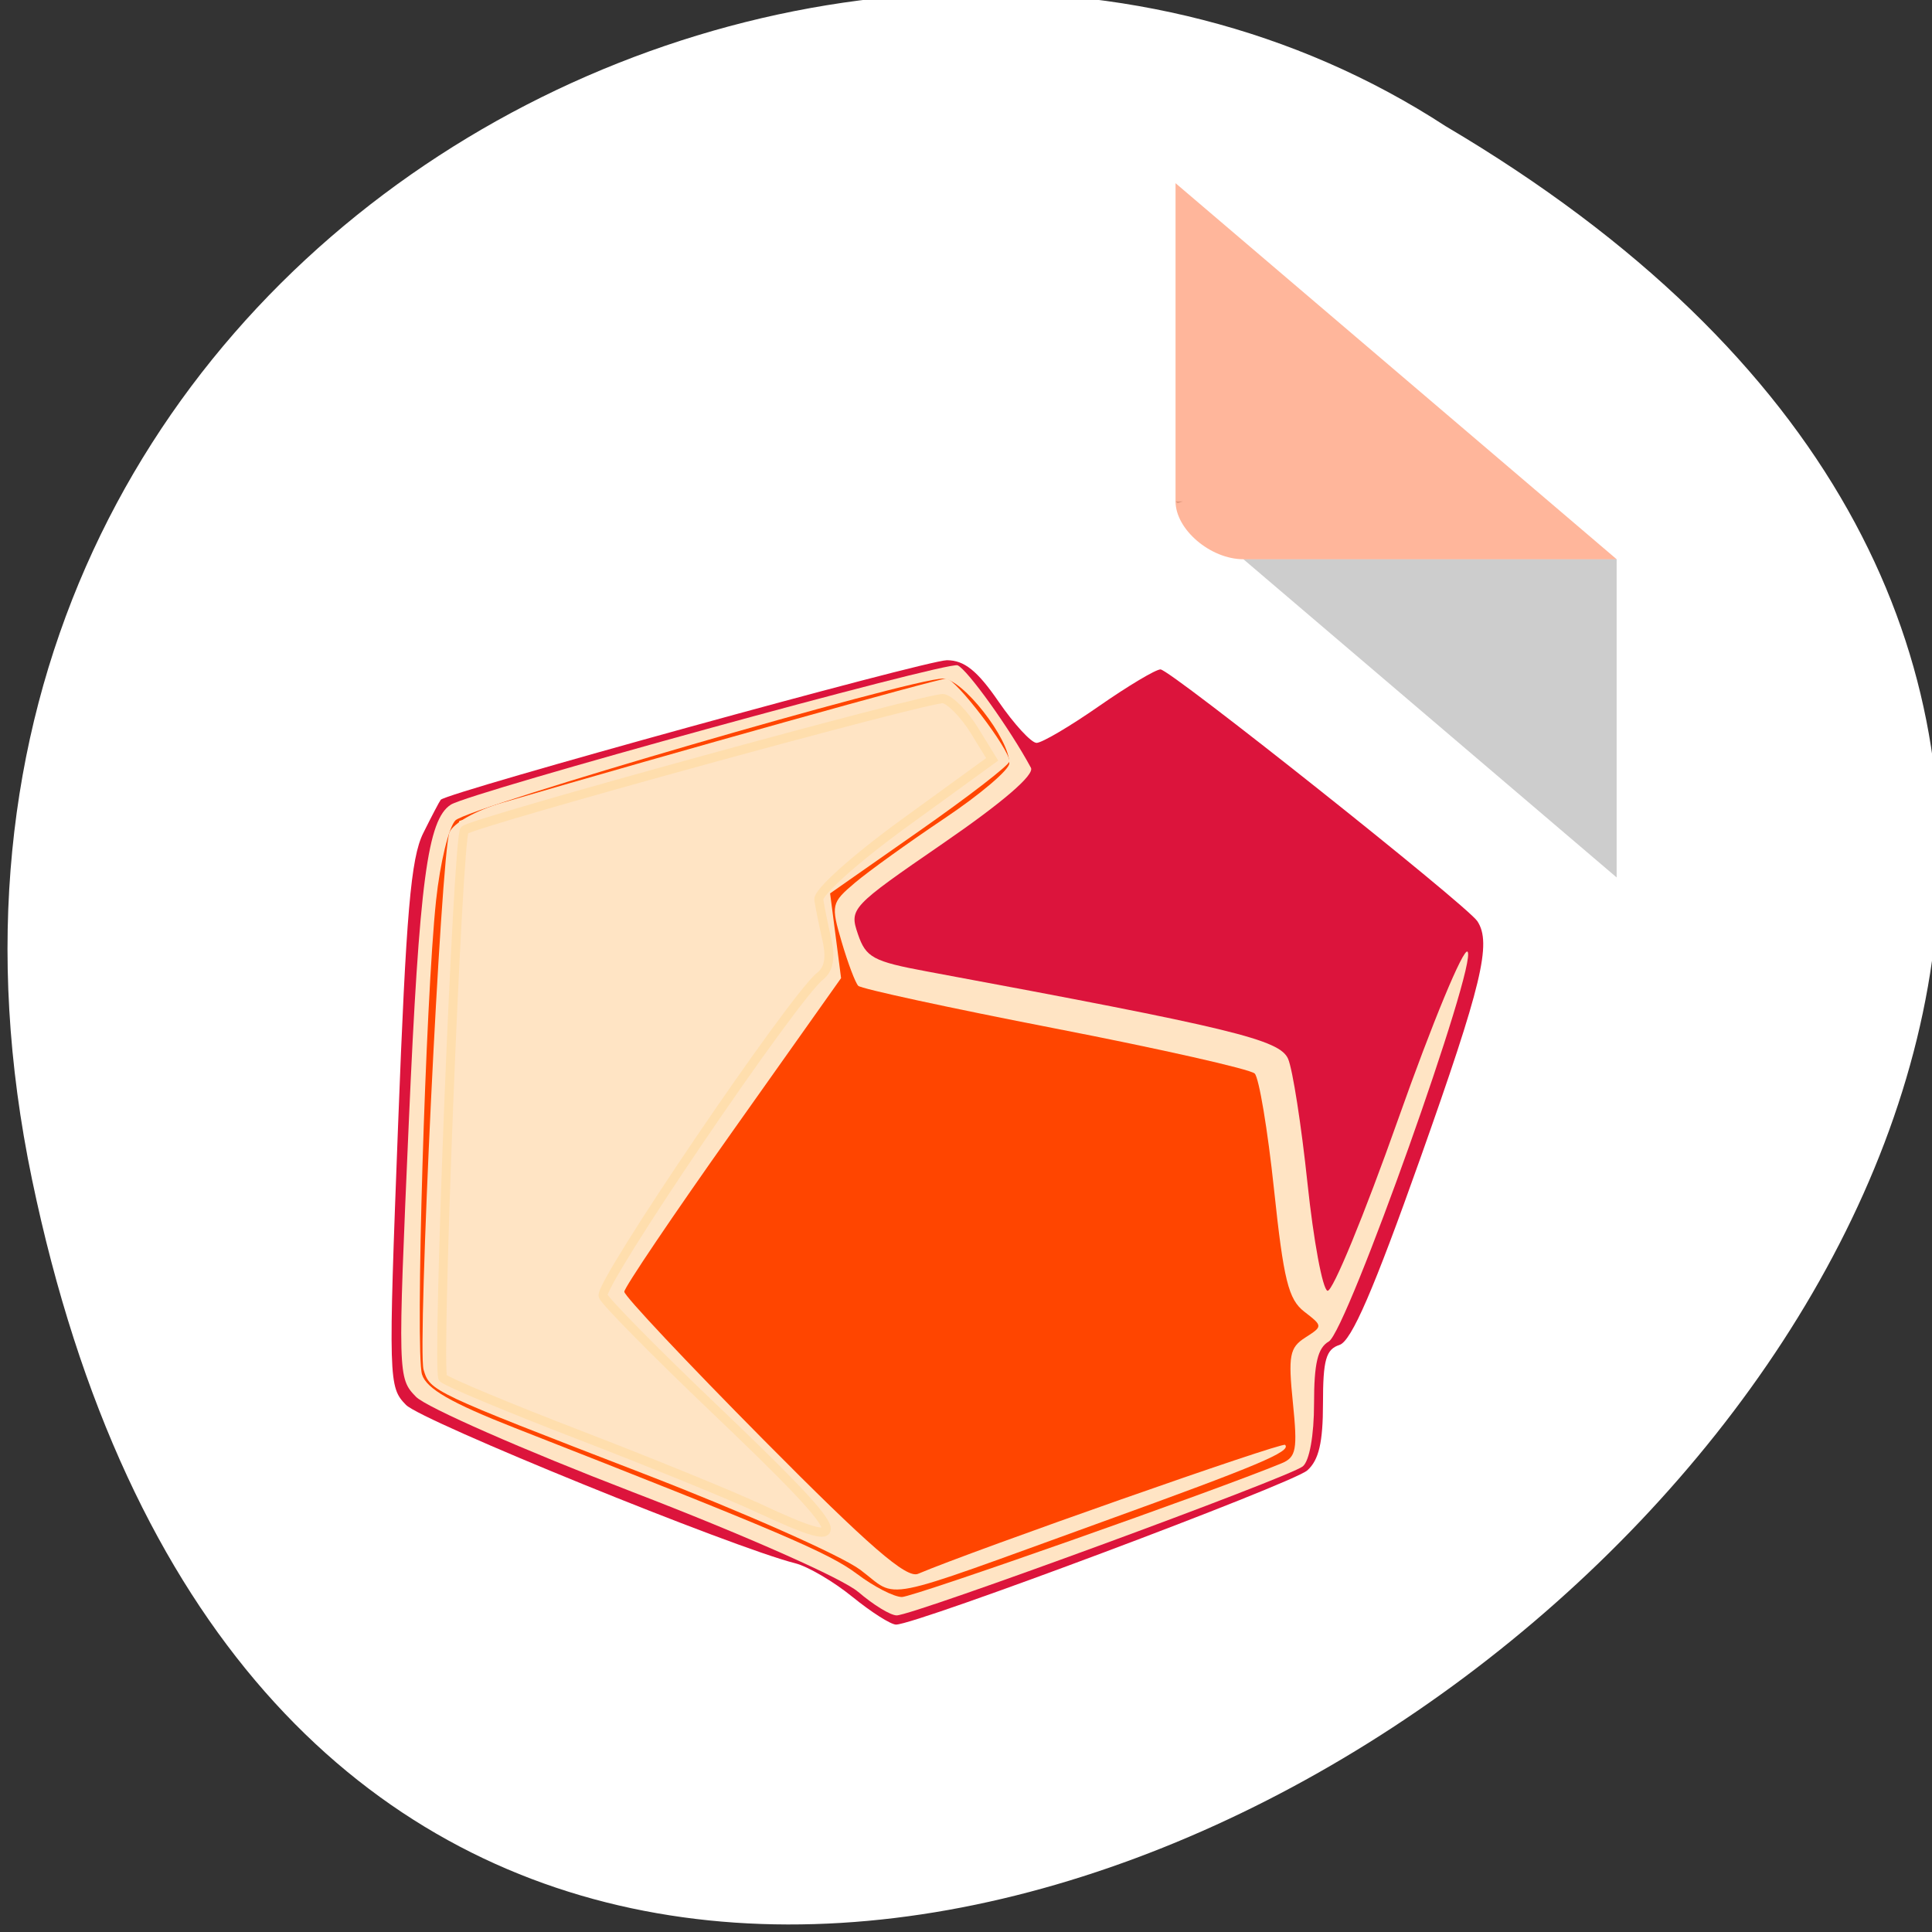 <svg xmlns="http://www.w3.org/2000/svg" viewBox="0 0 256 256"><rect x="0" y="0" width="256" height="256" fill="#333333" stroke="none"/><g transform="translate(0.997 -797.36)"><path d="m 3.25 953.66 c 49.981 239.91 393.86 -17.642 187.29 -139.59 -80.25 -52.27 -213 16.2 -187.29 139.59 z" style="fill:#fff;color:#000"/><g transform="matrix(4.496 0 0 3.833 24.385 817.8)"><path d="M 29,12 29.062,12.062 29.219,12 29,12 z m 2,2 11,11 0,-11 -11,0 z" style="fill-opacity:0.196"/><path d="m 29 1 l 13 13 h -11 c -0.971 0 -2 -1.029 -2 -2 v -11 z" style="fill:#ff4500;fill-opacity:0.392"/></g><g transform="matrix(1.187 0 0 1.217 -28.675 -181.69)" style="fill:#ffe4c4"><path d="m 118.47 978.34 c -2.092 -1.662 -4.966 -3.308 -6.388 -3.657 -6.968 -1.71 -41.696 -15.489 -43.44 -17.237 -1.959 -1.959 -1.977 -2.571 -0.887 -30.461 0.907 -23.2 1.426 -29.08 2.807 -31.792 0.932 -1.832 1.813 -3.468 1.957 -3.637 0.681 -0.795 54.23 -15.193 56.5 -15.193 1.937 0 3.396 1.139 5.765 4.5 1.745 2.475 3.656 4.5 4.247 4.5 0.592 0 3.726 -1.8 6.966 -4 3.24 -2.2 6.33 -4 6.868 -4 1.073 0 34.18 25.664 35.37 27.414 1.621 2.396 0.506 6.916 -6.368 25.818 -5.21 14.324 -7.682 19.892 -9.02 20.317 -1.513 0.48 -1.845 1.626 -1.845 6.363 0 4.256 -0.461 6.178 -1.75 7.298 -1.653 1.437 -43.633 16.789 -45.908 16.789 -0.587 0 -2.778 -1.36 -4.87 -3.02 z" style="fill:#dc143c"/><path d="m 119.11 977.8 c -1.731 -1.457 -12.598 -6.15 -25.17 -10.871 -12.168 -4.569 -23.05 -9.234 -24.18 -10.365 -2.04 -2.04 -2.047 -2.299 -0.808 -29.879 1.18 -26.28 2.094 -32.998 4.7 -34.601 2.195 -1.349 55.43 -15.624 56.56 -15.167 1.087 0.439 5.873 6.959 8.187 11.153 0.425 0.77 -3.124 3.749 -9.818 8.24 -10.299 6.91 -10.466 7.084 -9.492 9.878 0.887 2.546 1.697 2.972 7.702 4.06 34.14 6.184 39.39 7.424 40.32 9.521 0.507 1.152 1.478 7.232 2.158 13.511 0.68 6.279 1.686 11.561 2.236 11.736 0.55 0.176 4.106 -8.246 7.903 -18.714 3.796 -10.469 7.276 -18.661 7.732 -18.205 1.179 1.179 -13.464 41.31 -15.487 42.44 -1.237 0.692 -1.648 2.377 -1.648 6.75 0 3.454 -0.509 6.241 -1.25 6.843 -1.46 1.186 -43.49 16.23 -45.34 16.23 -0.689 0 -2.624 -1.154 -4.3 -2.564 z"/><path d="m 119.08 976.77 c -1.761 -1.482 -12.12 -5.969 -24.25 -10.502 -11.649 -4.353 -22.28 -8.635 -23.625 -9.517 l -2.445 -1.602 l 0.722 -20.15 c 1.075 -29.991 1.945 -39.494 3.781 -41.33 1.459 -1.459 52.26 -16.278 55.889 -16.303 1.564 -0.011 7.854 8.537 7.854 10.673 0 0.555 -4.5 4.01 -10 7.668 -5.5 3.662 -10 7.04 -10 7.503 0 0.465 0.495 2.265 1.1 4 1.274 3.655 -0.639 3.059 25.683 8 11.156 2.095 20.692 4.221 21.19 4.725 0.5 0.504 1.546 6.521 2.325 13.37 0.779 6.849 1.818 12.594 2.308 12.766 0.49 0.172 1.567 0.776 2.392 1.341 1.283 0.879 1.174 1.256 -0.75 2.606 -1.897 1.33 -2.25 2.496 -2.25 7.421 0 4.545 -0.389 6.05 -1.75 6.769 -3.03 1.603 -42 15.14 -43.587 15.14 -0.83 0 -2.893 -1.164 -4.585 -2.587 z"/><path d="m 118.99 975.85 c -3.1 -2.287 -8.769 -4.647 -38.19 -15.897 -7.116 -2.721 -9.88 -4.272 -10.371 -5.821 -0.781 -2.461 0.386 -40.841 1.57 -51.638 0.444 -4.052 1.414 -7.963 2.155 -8.691 1.453 -1.428 50.84 -15.442 54.42 -15.442 2.174 0 7.443 6.557 7.415 9.229 -0.007 0.699 -3.27 3.402 -7.25 6 -3.98 2.603 -8.472 5.753 -9.981 7 -2.647 2.186 -2.699 2.415 -1.483 6.45 0.694 2.301 1.526 4.448 1.849 4.772 0.323 0.323 10.216 2.413 21.983 4.644 11.767 2.231 21.79 4.438 22.273 4.906 0.483 0.468 1.452 6.136 2.154 12.596 1.074 9.884 1.609 11.997 3.376 13.329 2.086 1.573 2.086 1.592 0.111 2.826 -1.745 1.09 -1.914 1.957 -1.378 7.087 0.534 5.112 0.376 5.94 -1.265 6.601 -7.476 3.01 -41.1 14.556 -42.38 14.556 -0.882 0 -3.135 -1.13 -5.01 -2.511 z" style="fill:#ff4500"/><path d="m 119.34 975.39 c -2.11 -1.542 -13.06 -6.275 -24.336 -10.52 -23.556 -8.867 -23.685 -8.927 -24.403 -11.263 -0.711 -2.314 1.955 -56.24 2.892 -58.5 0.415 -1 2.932 -2.382 5.869 -3.22 19.08 -5.44 48.728 -13.527 49.592 -13.527 1.041 0 7.05 7.68 7.05 9.01 0 0.39 -4.504 3.786 -10.01 7.545 l -10.01 6.835 l 0.612 4.612 l 0.612 4.612 l -12.1 16.661 c -6.657 9.163 -12.1 17.03 -12.1 17.485 0 0.453 6.995 7.708 15.544 16.12 11.823 11.636 15.952 15.13 17.25 14.592 6.235 -2.578 40.644 -14.371 40.972 -14.04 0.717 0.717 -2.926 2.215 -20.266 8.335 -25.673 9.06 -22.748 8.493 -27.16 5.266 z"/><path d="m 97.5 965.26 c -23.472 -9.06 -25.28 -9.871 -25.958 -11.651 -0.698 -1.818 1.372 -51.31 2.352 -56.25 l 0.695 -3.498 l 25.956 -7.216 c 14.276 -3.969 26.737 -7.232 27.691 -7.252 2.101 -0.043 7.479 7.685 6.174 8.871 -0.5 0.454 -5.072 3.598 -10.16 6.985 -5.088 3.388 -9.25 6.53 -9.25 6.984 0 0.454 0.503 2.269 1.119 4.03 0.961 2.758 0.84 3.516 -0.865 5.399 -2.544 2.809 -23.25 31.518 -23.839 33.05 -0.245 0.637 5.412 6.7 12.57 13.472 11.733 11.1 14.537 14.321 12.265 14.09 -0.412 -0.042 -8.85 -3.203 -18.75 -7.02 z"/><path d="m 108 968.68 c -3.03 -1.382 -12.02 -4.96 -19.984 -7.952 -7.966 -2.992 -14.833 -5.79 -15.261 -6.217 -0.707 -0.707 1.65 -58.913 2.415 -59.65 0.879 -0.843 52.19 -14.584 53.46 -14.317 0.806 0.169 2.361 1.726 3.455 3.46 l 1.989 3.152 l -9.786 6.928 c -5.461 3.866 -9.69 7.555 -9.568 8.348 0.12 0.781 0.524 2.727 0.896 4.326 0.464 1.99 0.229 3.251 -0.746 4 -3 2.307 -24.791 33.622 -24.23 34.826 0.324 0.697 5.908 6.217 12.408 12.267 15.328 14.266 16.08 15.905 4.953 10.824 z" style="stroke:#ffdead"/></g></g></svg>
